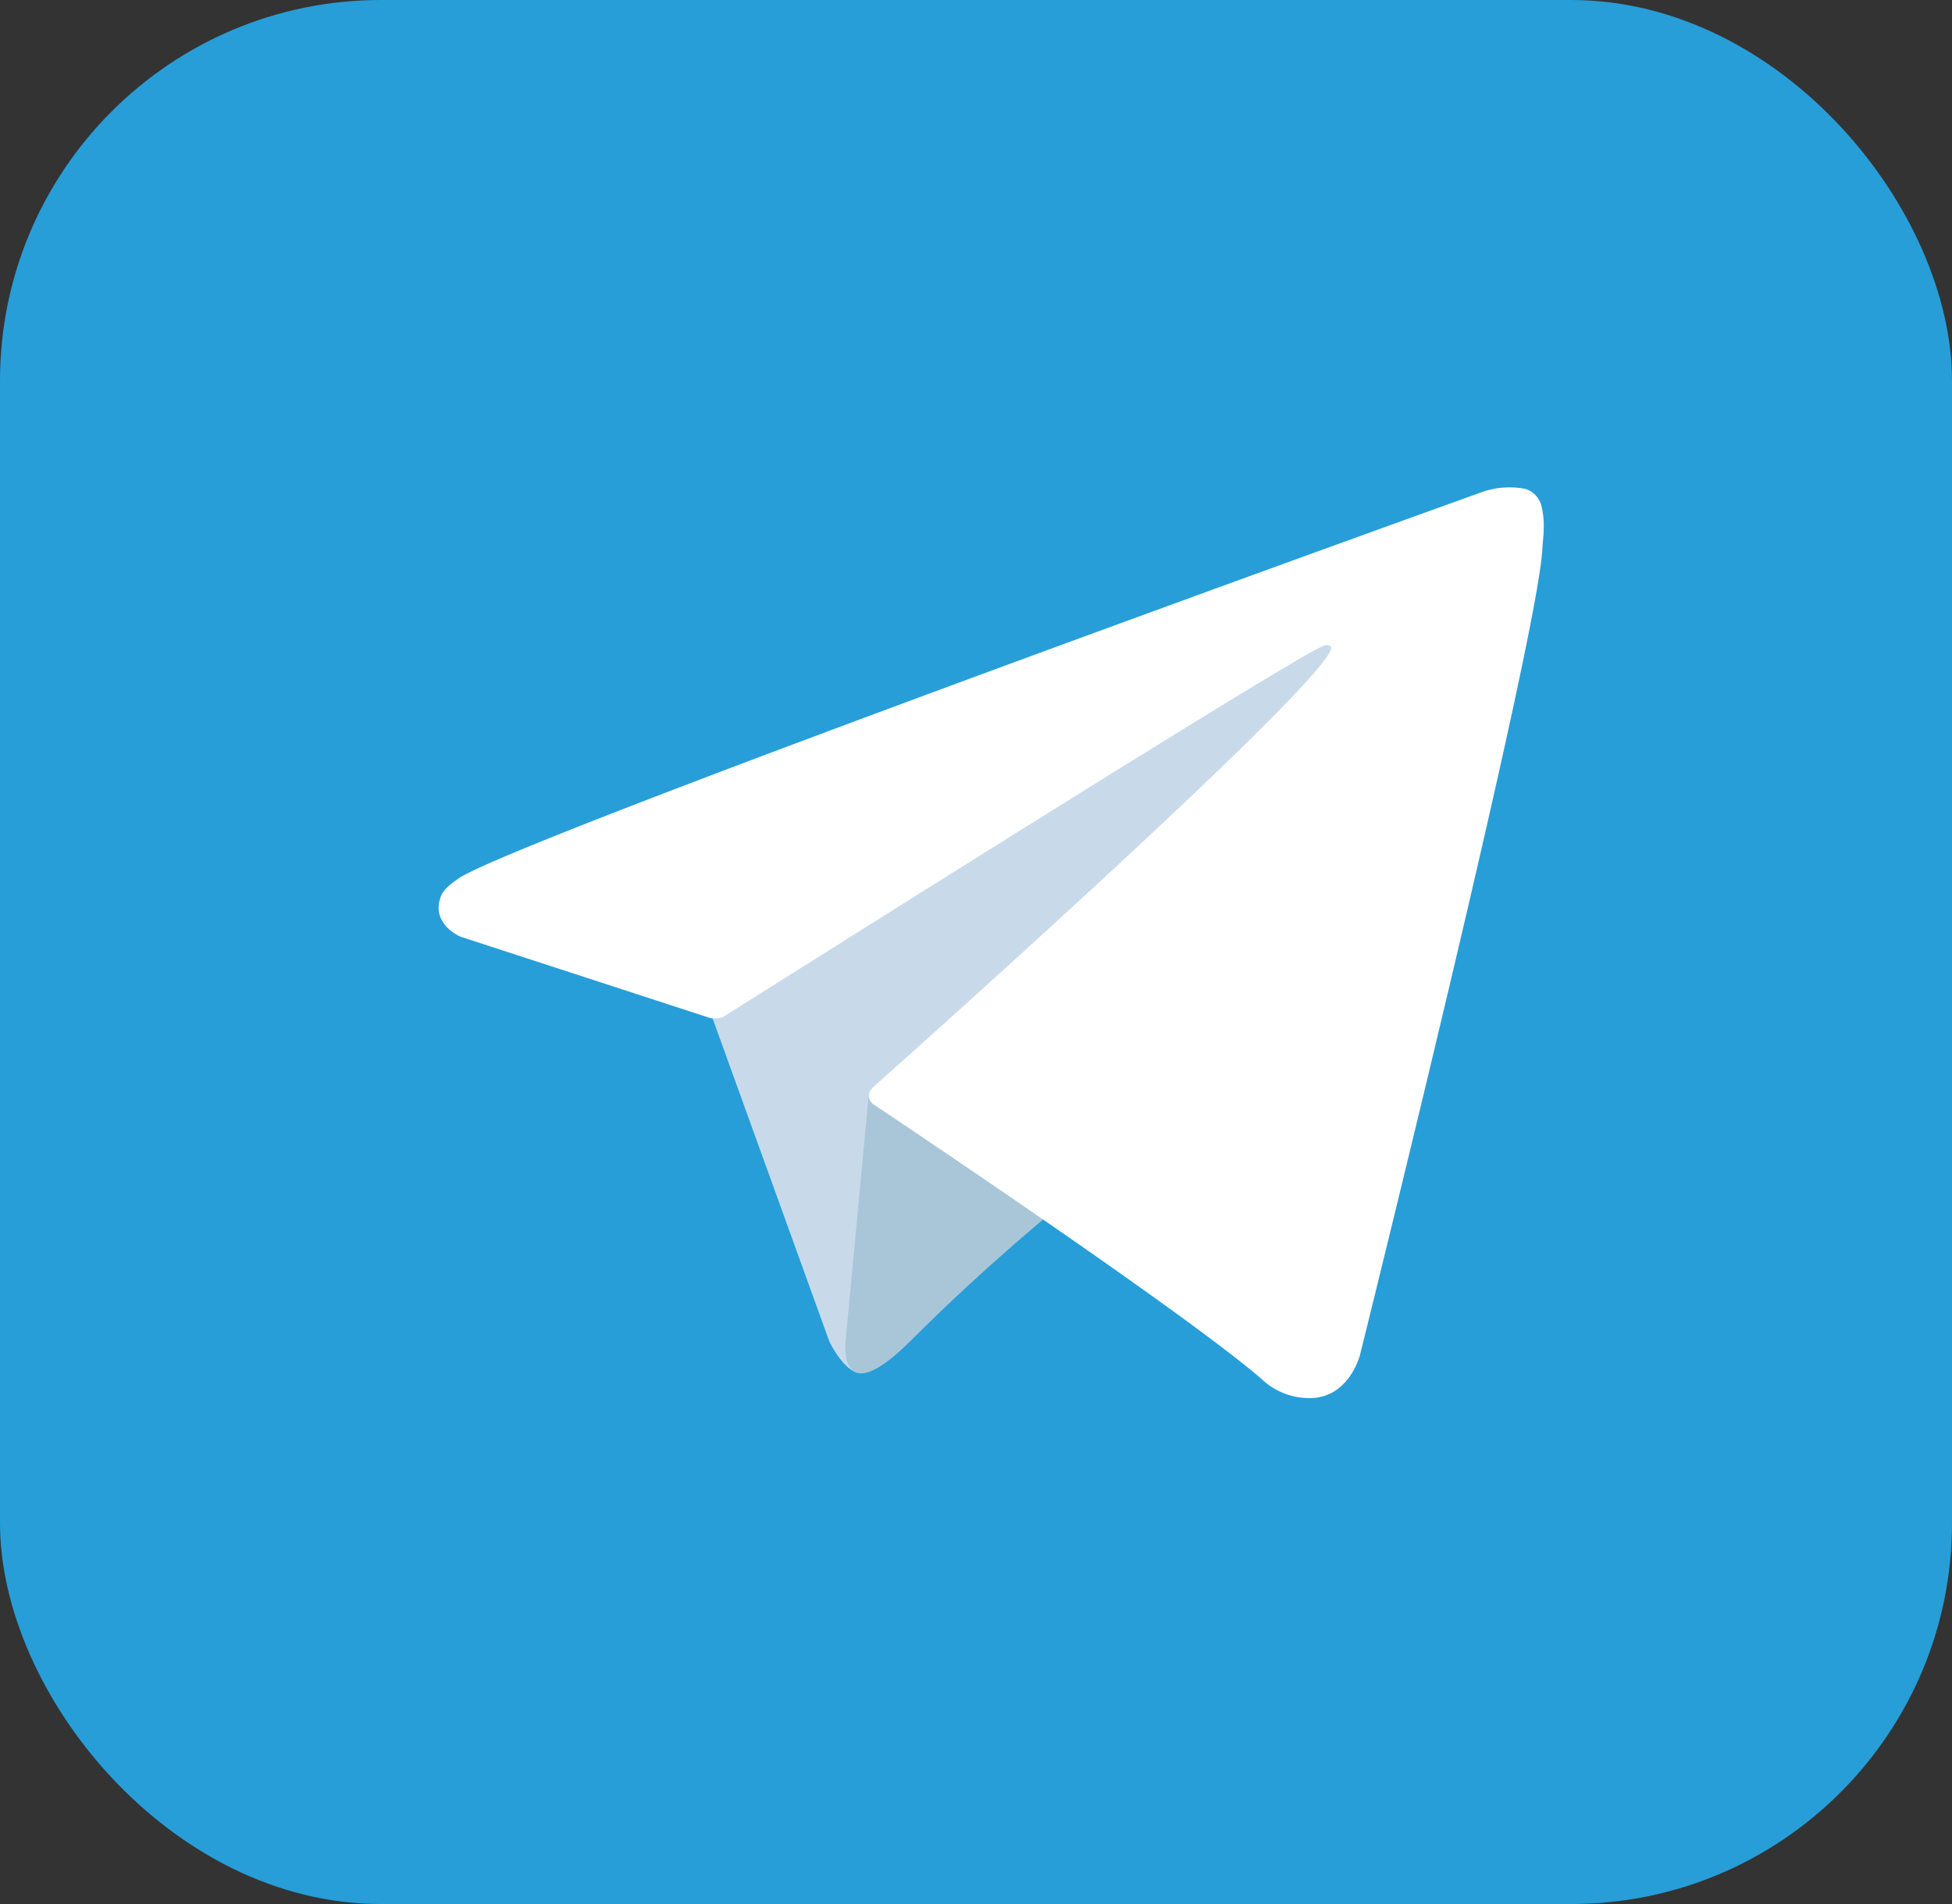 <svg xmlns="http://www.w3.org/2000/svg" width="41" height="40" viewBox="0 0 41 40"><rect x="0" y="0" width="41" height="40" fill="#333333" stroke="none"/><g transform="translate(0.339 0)"><rect width="41" height="40" rx="8" transform="translate(-0.339 0)" fill="#279ed8"/><path d="M81.229,89.947,83.777,97s.319.66.66.66,5.415-5.279,5.415-5.279l5.642-10.9L81.32,88.126Z" transform="translate(-66.694 -68.811)" fill="#c8daea"/><path d="M97.823,138.878l-.489,5.2s-.2,1.593,1.388,0,3.117-2.821,3.117-2.821" transform="translate(-79.91 -115.933)" fill="#a9c6d8"/><path d="M55.31,78.987l-5.242-1.708s-.626-.254-.425-.83c.042-.119.125-.22.376-.394,1.161-.81,21.5-8.119,21.5-8.119a1.732,1.732,0,0,1,.913-.065.5.5,0,0,1,.337.368,1.675,1.675,0,0,1,.045.463c0,.135-.018.259-.03.455-.124,2-3.83,16.913-3.83,16.913s-.222.873-1.016.9a1.455,1.455,0,0,1-1.06-.41c-1.559-1.341-6.948-4.963-8.139-5.759a.227.227,0,0,1-.1-.161c-.017-.084.075-.188.075-.188s9.383-8.341,9.633-9.216c.019-.068-.054-.1-.152-.072-.623.229-11.427,7.052-12.619,7.8A.575.575,0,0,1,55.31,78.987Z" transform="translate(-40.729 -57.599)" fill="#fff"/></g></svg>